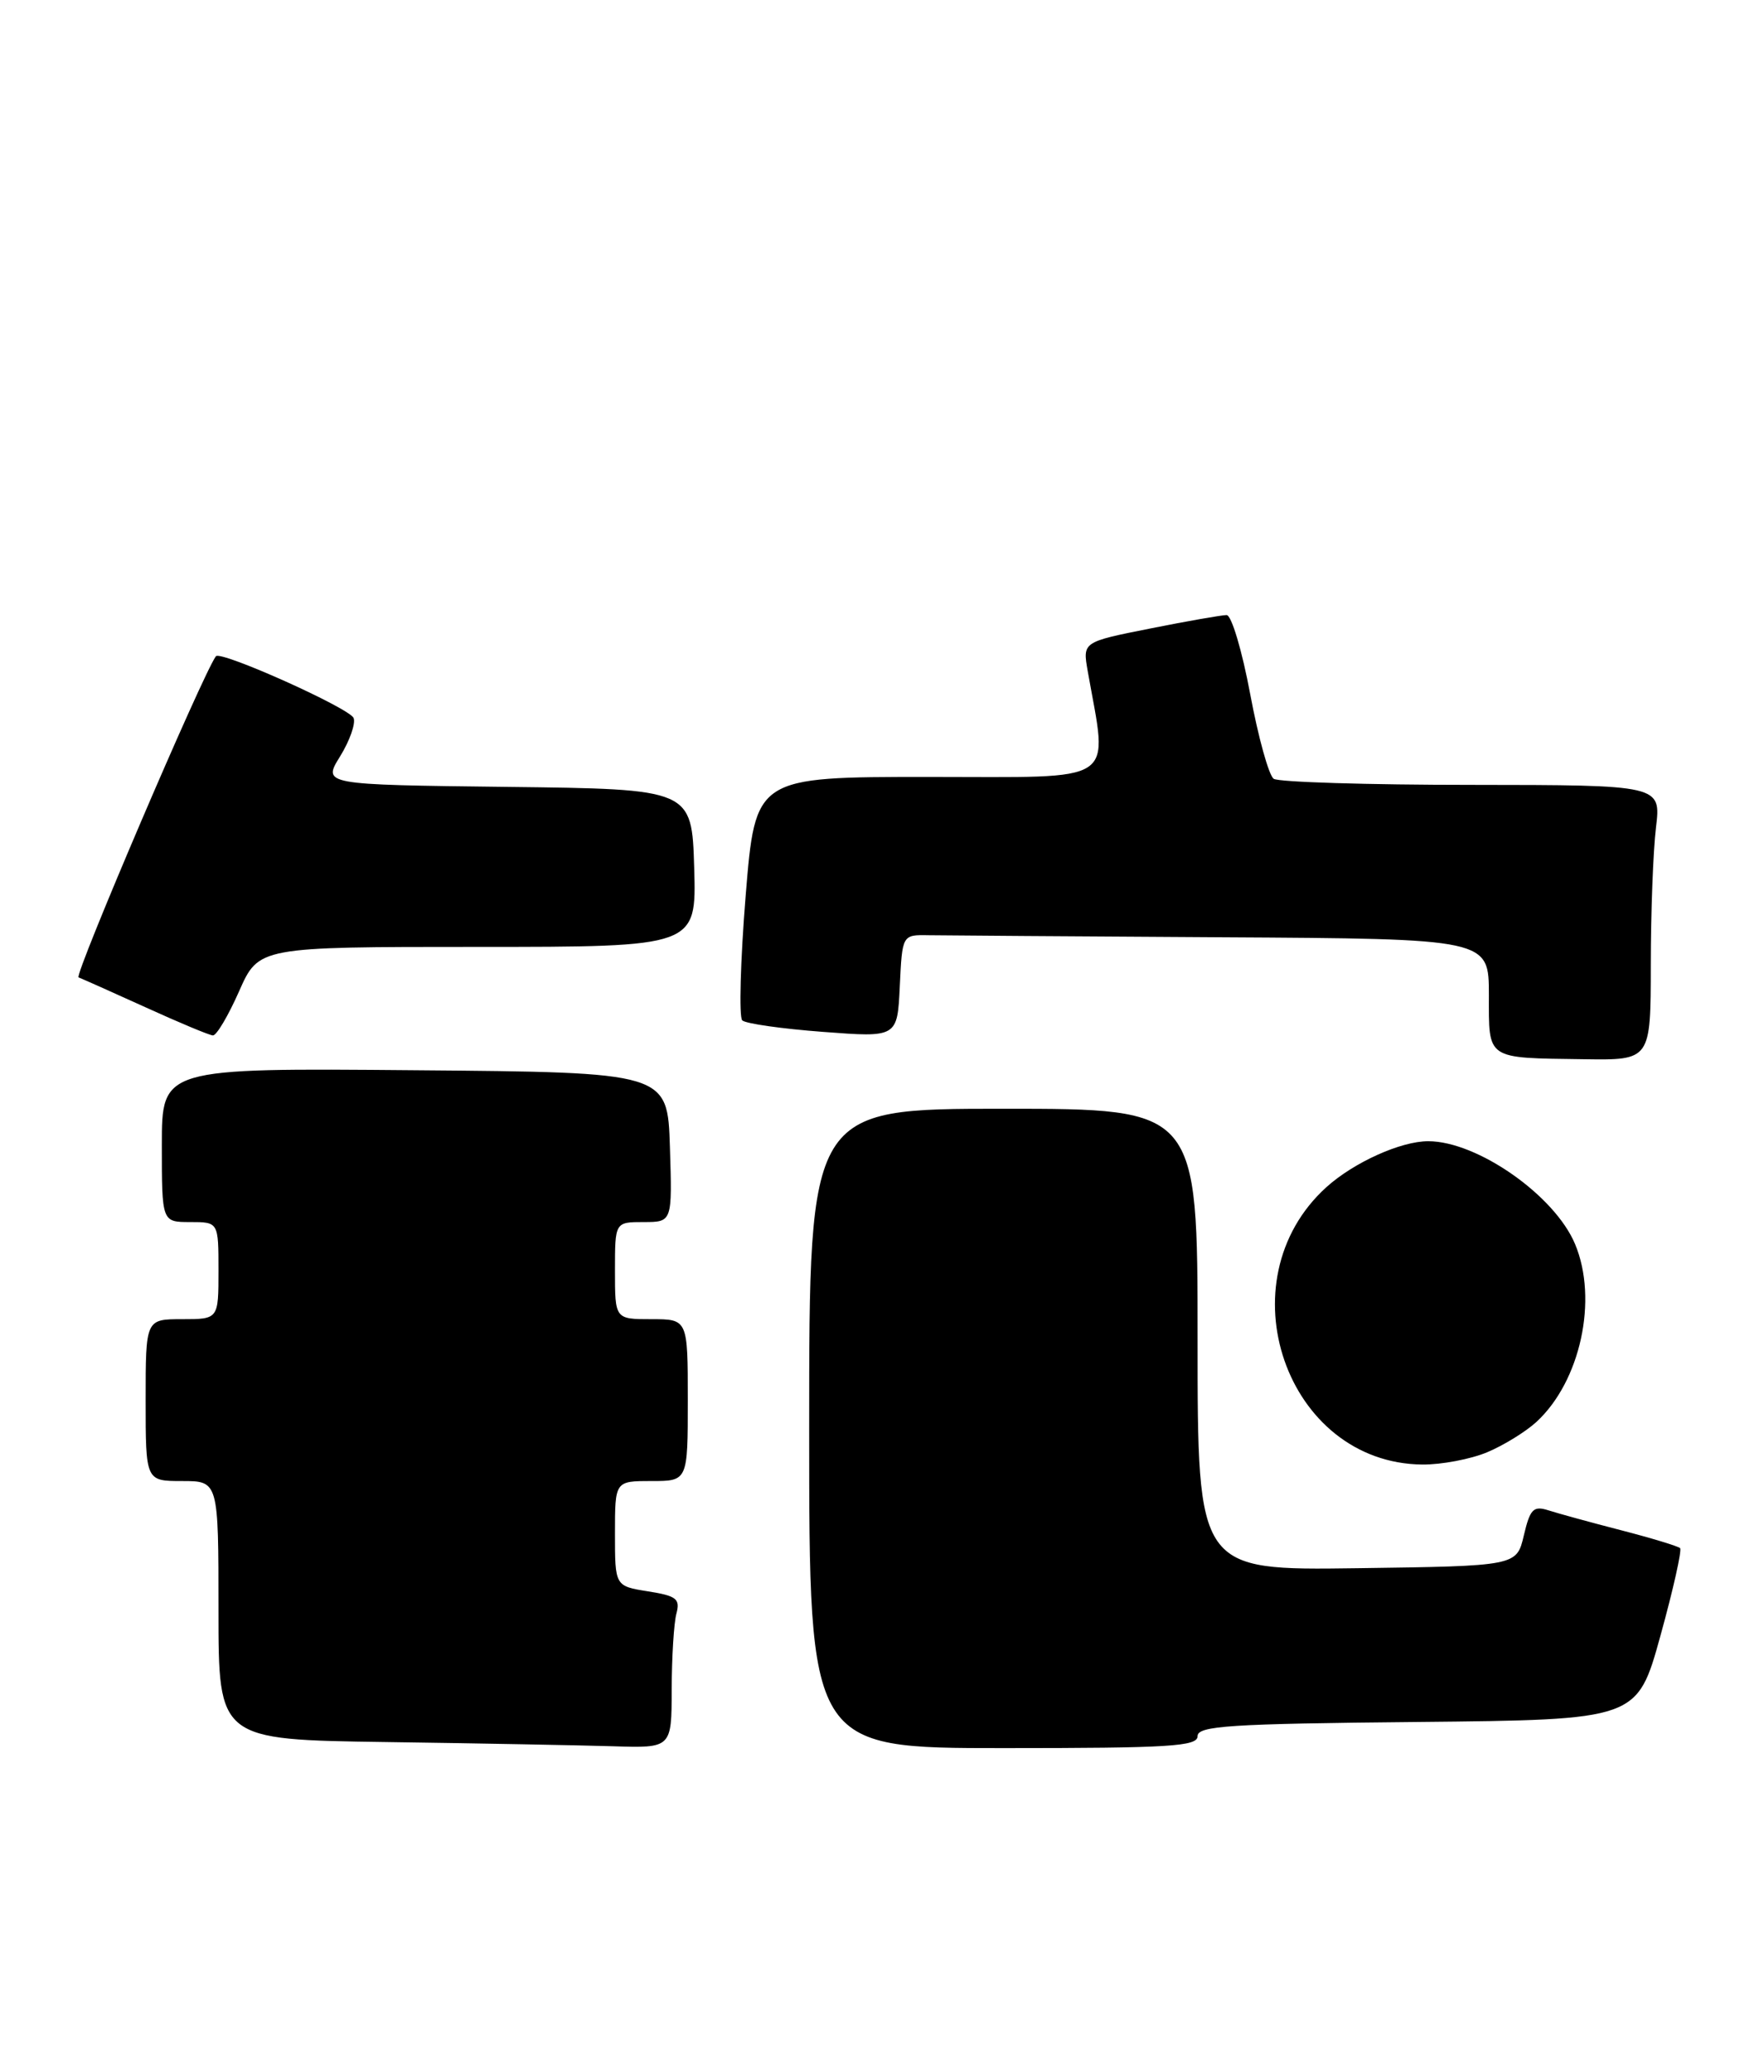 <?xml version="1.0" encoding="UTF-8" standalone="no"?>
<!DOCTYPE svg PUBLIC "-//W3C//DTD SVG 1.1//EN" "http://www.w3.org/Graphics/SVG/1.1/DTD/svg11.dtd" >
<svg xmlns="http://www.w3.org/2000/svg" xmlns:xlink="http://www.w3.org/1999/xlink" version="1.1" viewBox="0 0 218 256">
 <g >
 <path fill="currentColor"
d=" M 83.01 208.75 C 83.02 204.76 83.28 200.55 83.59 199.39 C 84.08 197.56 83.62 197.19 80.08 196.63 C 76.00 195.98 76.00 195.98 76.00 189.49 C 76.00 183.00 76.00 183.00 80.50 183.00 C 85.00 183.00 85.00 183.00 85.00 173.00 C 85.00 163.00 85.00 163.00 80.50 163.00 C 76.00 163.00 76.00 163.00 76.00 157.00 C 76.00 151.00 76.00 151.00 79.54 151.00 C 83.08 151.00 83.08 151.00 82.79 141.75 C 82.50 132.50 82.50 132.50 51.25 132.24 C 20.00 131.97 20.00 131.97 20.00 141.49 C 20.00 151.00 20.00 151.00 23.50 151.00 C 27.00 151.00 27.00 151.00 27.00 157.00 C 27.00 163.00 27.00 163.00 22.50 163.00 C 18.00 163.00 18.00 163.00 18.00 173.00 C 18.00 183.00 18.00 183.00 22.50 183.00 C 27.00 183.00 27.00 183.00 27.00 198.98 C 27.00 214.96 27.00 214.96 47.75 215.25 C 59.16 215.41 71.76 215.65 75.75 215.77 C 83.00 216.00 83.00 216.00 83.01 208.75 Z  M 148.00 214.52 C 148.00 213.25 151.94 212.99 175.17 212.77 C 202.33 212.50 202.33 212.50 205.20 202.12 C 206.78 196.41 207.87 191.54 207.63 191.29 C 207.38 191.05 204.10 190.05 200.34 189.08 C 196.58 188.11 192.54 187.00 191.36 186.62 C 189.50 186.03 189.09 186.45 188.32 189.72 C 187.43 193.50 187.43 193.50 167.71 193.77 C 148.00 194.04 148.00 194.04 148.00 165.52 C 148.00 137.00 148.00 137.00 124.00 137.00 C 100.00 137.00 100.00 137.00 100.00 176.50 C 100.00 216.00 100.00 216.00 124.00 216.00 C 144.55 216.00 148.00 215.79 148.00 214.52 Z  M 183.77 179.45 C 185.81 178.60 188.55 176.91 189.87 175.70 C 195.32 170.69 197.52 160.57 194.65 153.72 C 192.14 147.71 182.57 141.01 176.50 141.01 C 173.11 141.01 167.31 143.63 163.93 146.68 C 151.13 158.25 158.92 180.80 175.78 180.96 C 178.14 180.98 181.73 180.30 183.77 179.45 Z  M 204.01 119.25 C 204.01 112.79 204.30 105.14 204.65 102.25 C 205.28 97.00 205.28 97.00 181.89 96.98 C 169.03 96.98 158.01 96.64 157.41 96.23 C 156.81 95.83 155.50 91.11 154.50 85.75 C 153.50 80.39 152.19 76.00 151.59 76.00 C 150.99 76.00 146.74 76.74 142.14 77.66 C 133.79 79.32 133.79 79.32 134.42 82.91 C 136.92 97.10 138.57 96.00 114.81 96.00 C 93.35 96.00 93.35 96.00 92.15 110.68 C 91.50 118.75 91.31 125.68 91.73 126.08 C 92.15 126.48 96.64 127.12 101.70 127.50 C 110.90 128.20 110.90 128.20 111.20 121.85 C 111.50 115.50 111.50 115.50 114.75 115.56 C 116.54 115.59 132.85 115.70 151.00 115.81 C 184.00 116.00 184.00 116.00 184.00 122.93 C 184.00 131.01 183.55 130.71 195.75 130.88 C 204.00 131.00 204.00 131.00 204.01 119.25 Z  M 29.54 122.50 C 31.97 117.00 31.97 117.00 59.02 117.00 C 86.07 117.00 86.07 117.00 85.79 107.25 C 85.50 97.50 85.50 97.50 62.68 97.23 C 39.86 96.96 39.86 96.96 42.03 93.46 C 43.22 91.53 43.97 89.40 43.70 88.72 C 43.19 87.49 27.24 80.34 26.68 81.09 C 25.05 83.30 9.12 120.55 9.71 120.77 C 10.14 120.93 13.88 122.60 18.00 124.47 C 22.12 126.35 25.86 127.91 26.31 127.94 C 26.75 127.97 28.20 125.53 29.54 122.50 Z "/>
</g>
</svg>